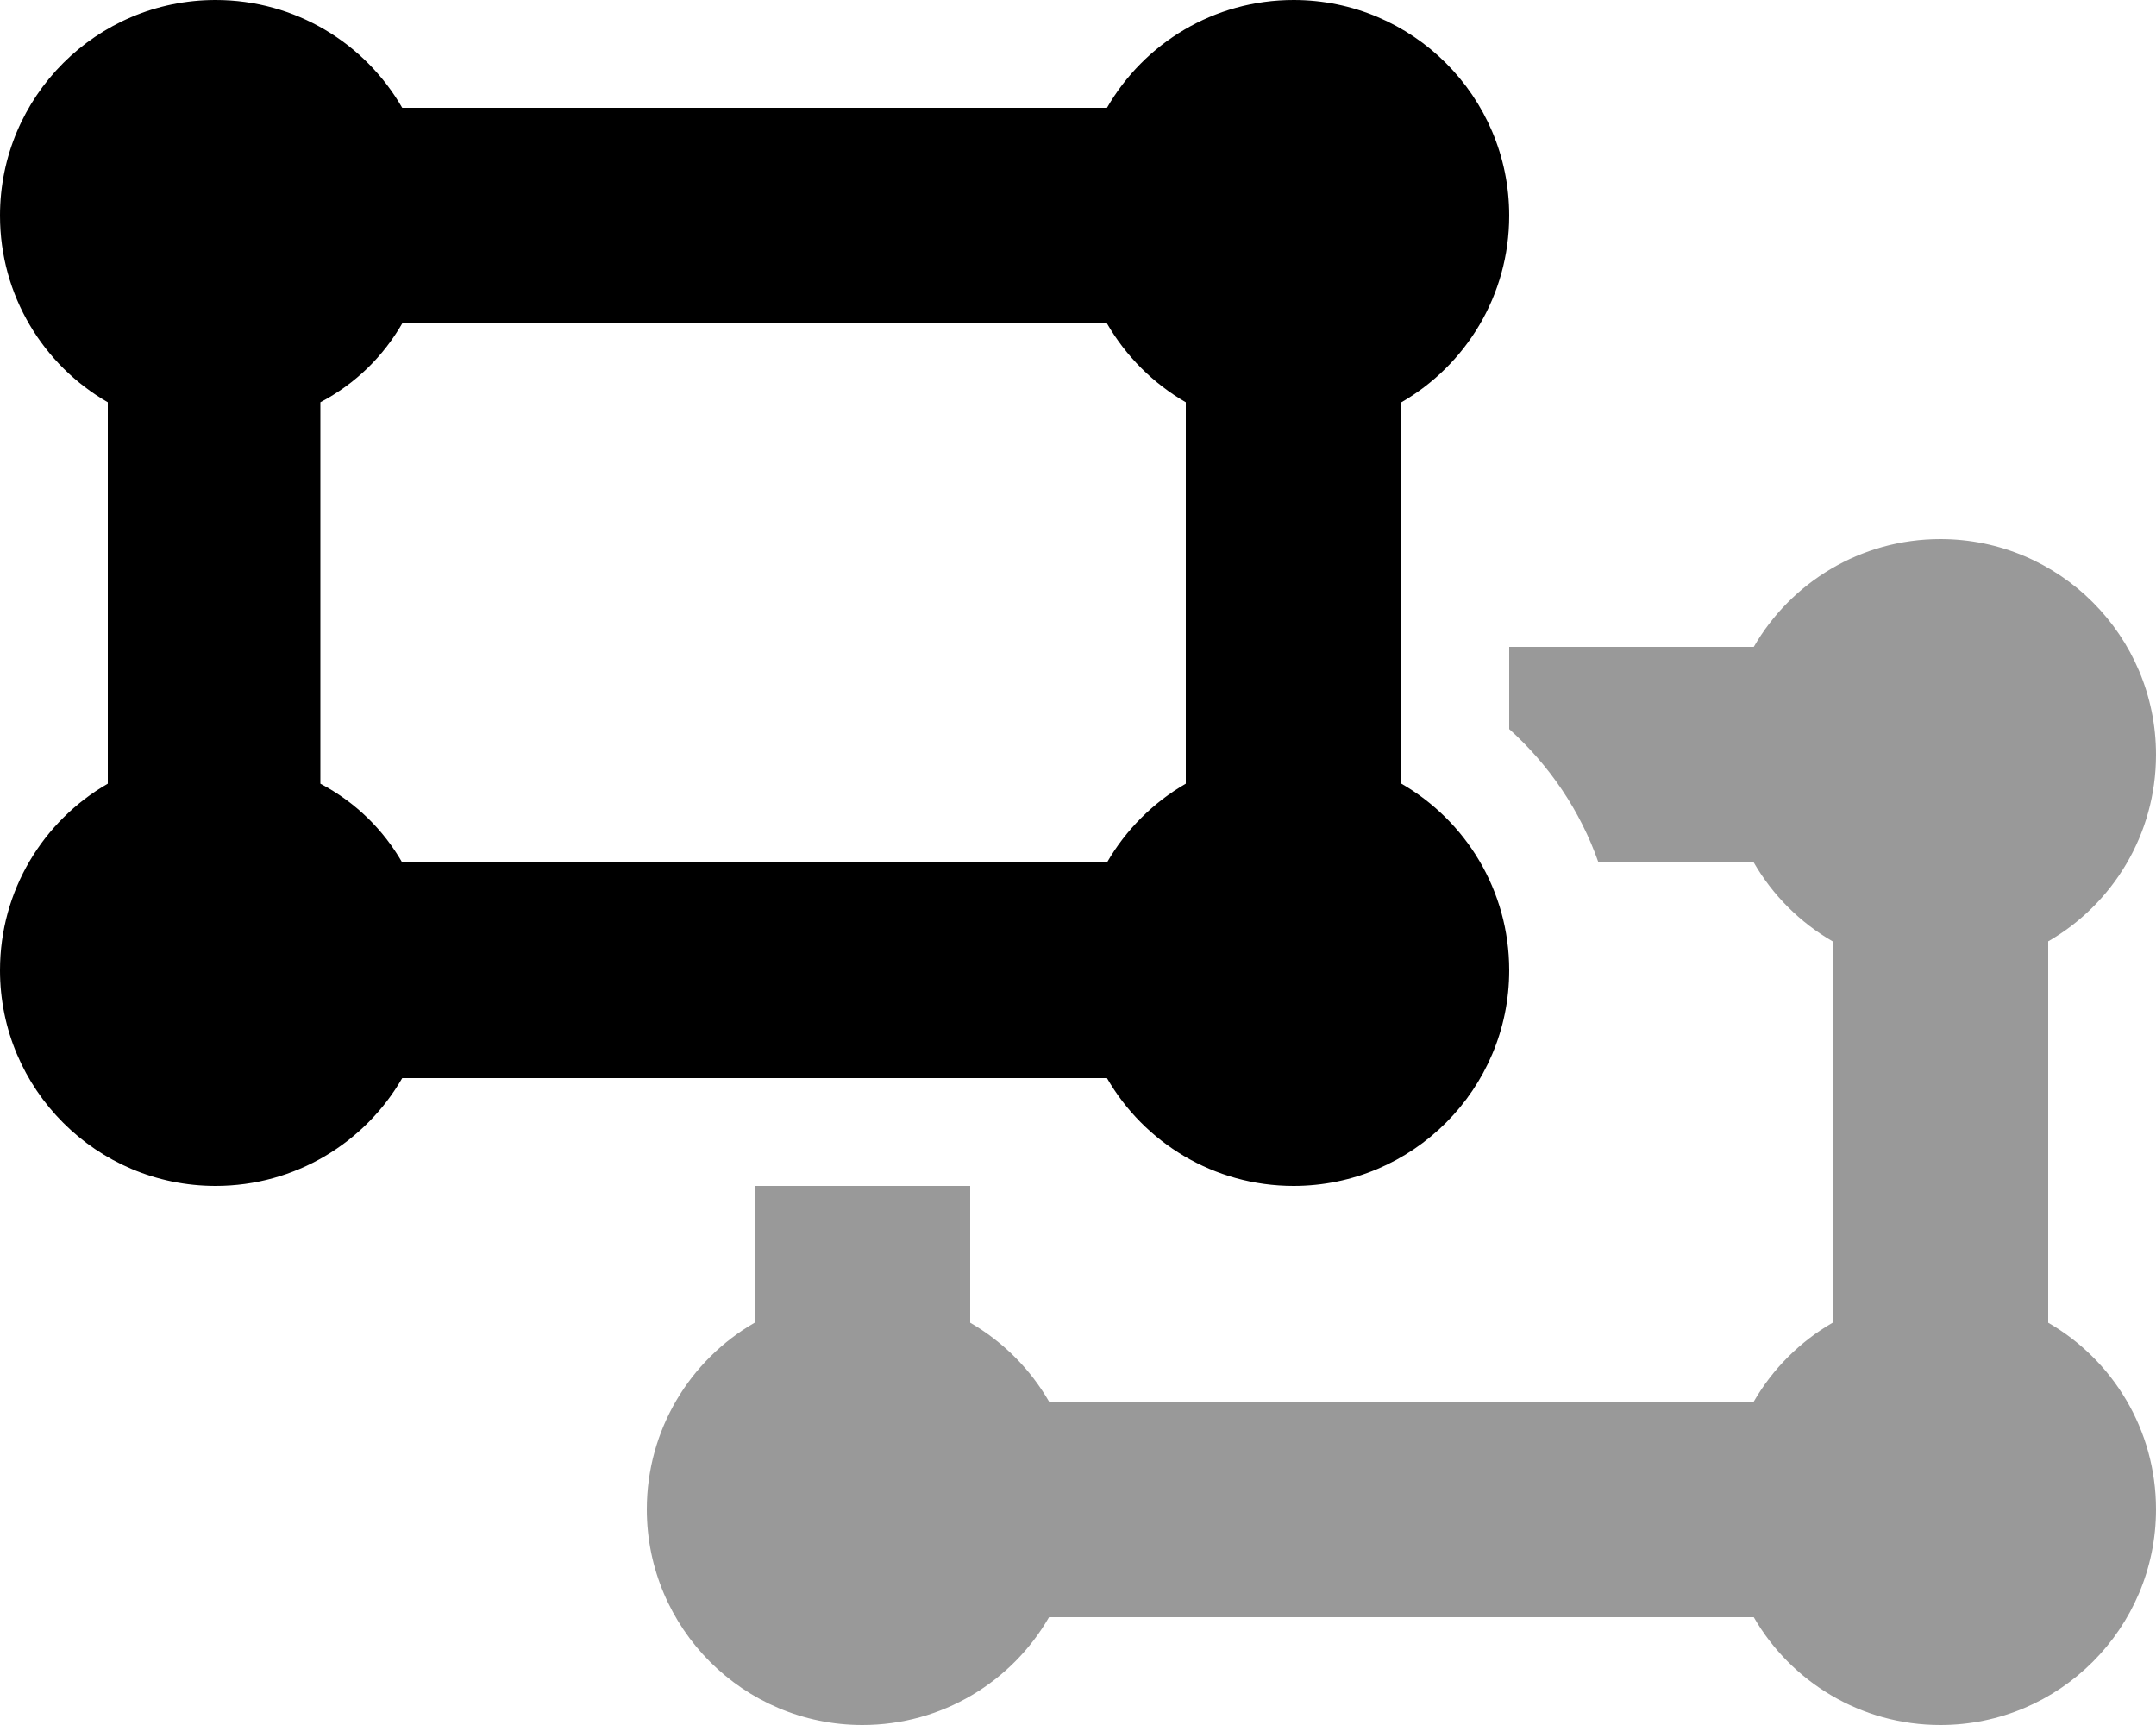 <svg fill="currentColor" xmlns="http://www.w3.org/2000/svg" viewBox="0 0 640 512"><!--! Font Awesome Pro 6.3.0 by @fontawesome - https://fontawesome.com License - https://fontawesome.com/license (Commercial License) Copyright 2023 Fonticons, Inc. --><defs><style>.fa-secondary{opacity:.4}</style></defs><path class="fa-primary" d="M64 0C87.69 0 108.4 12.87 119.4 32H328.6C339.6 12.87 360.3 0 384 0C419.3 0 448 28.65 448 64C448 87.69 435.1 108.4 416 119.4V232.6C435.1 243.6 448 264.3 448 288C448 323.3 419.3 352 384 352C360.3 352 339.6 339.1 328.6 320H119.4C108.4 339.1 87.69 352 64 352C28.65 352 0 323.3 0 288C0 264.3 12.87 243.6 32 232.6V119.4C12.87 108.4 0 87.69 0 64C0 28.65 28.65 0 64 0V0zM328.6 96H119.4C113.8 105.7 105.7 113.8 95.1 119.4V232.6C105.7 238.2 113.8 246.3 119.4 256H328.6C334.2 246.3 342.3 238.2 352 232.6V119.4C342.3 113.8 334.2 105.7 328.6 96V96z"/><path class="fa-secondary" d="M608 392.6C627.1 403.6 640 424.3 640 448C640 483.3 611.3 512 576 512C552.3 512 531.6 499.1 520.6 480H311.4C300.4 499.1 279.7 512 256 512C220.7 512 192 483.3 192 448C192 424.3 204.9 403.6 224 392.6V352H288V392.6C297.7 398.2 305.8 406.3 311.4 416H520.6C526.2 406.3 534.3 398.2 544 392.6V279.4C534.3 273.8 526.2 265.7 520.6 256H474.5C469.1 240.6 459.9 227.1 448 216.4V192H520.6C531.6 172.9 552.3 160 576 160C611.3 160 640 188.7 640 224C640 247.7 627.1 268.4 608 279.4V392.6z"/></svg>